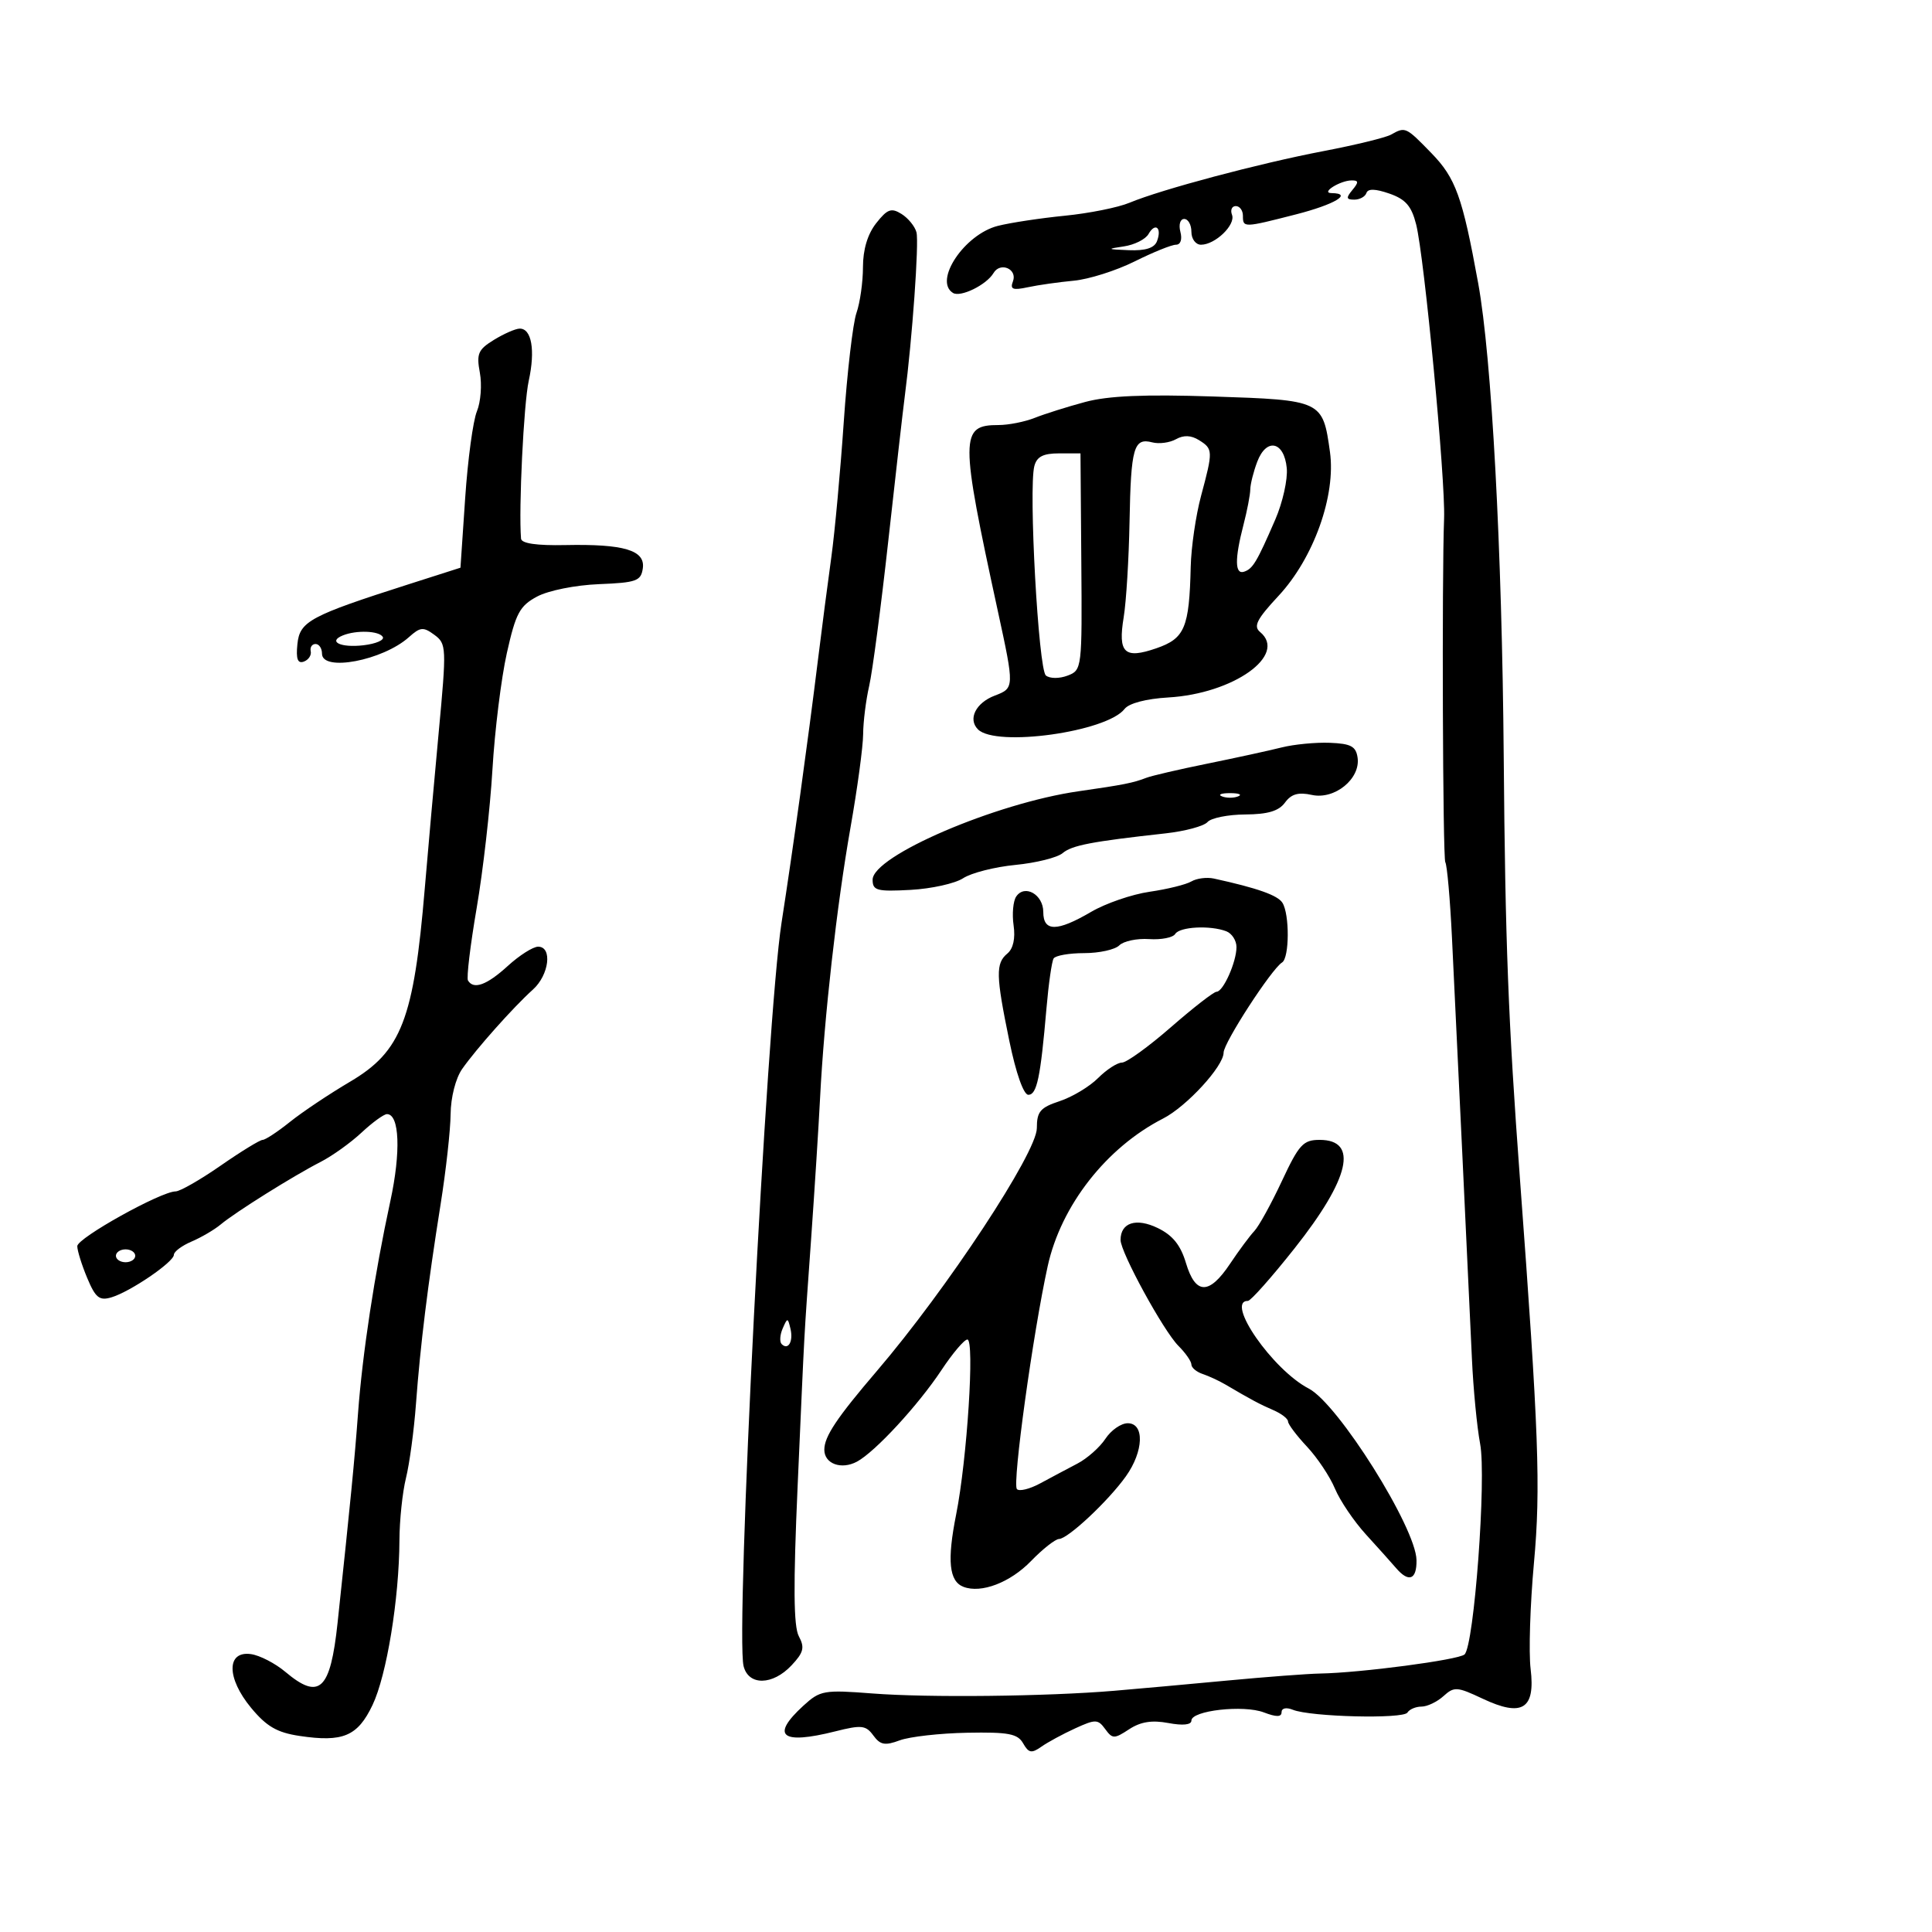 <svg xmlns="http://www.w3.org/2000/svg" width="300" height="300" viewBox="0 0 300 300" version="1.1">
	<path d="M 216 20.903 C 215.175 21.366, 210.450 22.519, 205.500 23.465 C 195.532 25.370, 180.325 29.419, 175.382 31.485 C 173.623 32.220, 169.105 33.126, 165.342 33.498 C 161.579 33.871, 156.902 34.579, 154.949 35.073 C 149.767 36.382, 144.933 43.605, 147.979 45.487 C 149.155 46.214, 153.189 44.233, 154.276 42.396 C 155.331 40.612, 158.024 41.775, 157.287 43.695 C 156.814 44.928, 157.263 45.104, 159.600 44.603 C 161.195 44.260, 164.406 43.803, 166.736 43.587 C 169.066 43.370, 173.317 42.024, 176.183 40.596 C 179.048 39.168, 181.937 38, 182.603 38 C 183.320 38, 183.600 37.186, 183.290 36 C 182.997 34.882, 183.259 34, 183.883 34 C 184.498 34, 185 34.900, 185 36 C 185 37.104, 185.667 38, 186.489 38 C 188.697 38, 191.902 34.908, 191.305 33.353 C 191.020 32.609, 191.284 32, 191.893 32 C 192.502 32, 193 32.675, 193 33.500 C 193 35.381, 193.088 35.379, 201.250 33.287 C 207.274 31.743, 210.133 30.026, 206.750 29.985 C 205.018 29.963, 208.075 28.035, 209.872 28.015 C 210.979 28.003, 211.004 28.290, 210 29.500 C 208.985 30.723, 209.040 31, 210.294 31 C 211.141 31, 211.988 30.536, 212.177 29.969 C 212.410 29.271, 213.567 29.302, 215.747 30.062 C 218.263 30.939, 219.177 31.991, 219.897 34.843 C 221.172 39.886, 224.470 74.570, 224.238 80.500 C 223.880 89.696, 224.033 133.244, 224.426 133.880 C 224.702 134.327, 225.168 139.600, 225.460 145.597 C 226.171 160.163, 228.077 200.391, 228.560 211 C 228.773 215.675, 229.346 221.610, 229.833 224.190 C 230.832 229.477, 228.900 255.555, 227.410 256.904 C 226.477 257.748, 211.266 259.758, 205 259.865 C 203.075 259.898, 196.550 260.391, 190.500 260.962 C 184.450 261.532, 176.575 262.244, 173 262.545 C 162.511 263.425, 144.127 263.630, 135.500 262.963 C 127.924 262.377, 127.354 262.478, 124.750 264.859 C 119.601 269.568, 121.325 270.954, 129.706 268.844 C 133.776 267.819, 134.448 267.892, 135.610 269.481 C 136.691 270.960, 137.412 271.093, 139.711 270.239 C 141.245 269.669, 145.955 269.138, 150.177 269.059 C 156.604 268.939, 158.020 269.208, 158.873 270.708 C 159.731 272.215, 160.180 272.298, 161.697 271.230 C 162.688 270.531, 165.050 269.251, 166.944 268.385 C 170.113 266.937, 170.486 266.945, 171.611 268.483 C 172.746 270.035, 173.013 270.038, 175.334 268.517 C 177.112 267.352, 178.870 267.073, 181.417 267.550 C 183.680 267.975, 185 267.836, 185 267.173 C 185 265.609, 193.087 264.696, 196.250 265.902 C 198.202 266.646, 199 266.636, 199 265.868 C 199 265.236, 199.727 265.079, 200.750 265.491 C 203.508 266.602, 217.910 266.954, 218.545 265.926 C 218.860 265.417, 219.844 265, 220.730 265 C 221.617 265, 223.151 264.268, 224.139 263.374 C 225.803 261.868, 226.253 261.898, 230.218 263.769 C 236.367 266.671, 238.431 265.393, 237.674 259.151 C 237.363 256.593, 237.596 249.189, 238.190 242.697 C 239.256 231.063, 238.942 222.460, 236.012 183 C 234.208 158.699, 233.728 146.188, 233.497 117.500 C 233.239 85.383, 231.628 55.475, 229.536 44 C 227.080 30.523, 226.050 27.662, 222.243 23.750 C 218.291 19.688, 218.221 19.656, 216 20.903 M 136.053 34.660 C 134.720 36.355, 134 38.748, 134 41.486 C 134 43.804, 133.545 47.006, 132.990 48.601 C 132.434 50.195, 131.548 57.800, 131.020 65.500 C 130.493 73.200, 129.624 82.650, 129.090 86.500 C 128.555 90.350, 127.618 97.550, 127.007 102.500 C 125.430 115.285, 123.129 131.888, 121.354 143.302 C 119.038 158.194, 114.172 253.564, 115.465 258.717 C 116.234 261.782, 119.975 261.720, 122.911 258.594 C 124.787 256.597, 124.980 255.831, 124.043 254.080 C 123.221 252.544, 123.170 246.210, 123.856 230.736 C 125.012 204.623, 124.772 209.025, 125.942 192.500 C 126.487 184.800, 127.116 174.900, 127.340 170.500 C 127.976 157.992, 129.941 140.531, 132.065 128.500 C 133.133 122.450, 134.017 115.925, 134.028 114 C 134.040 112.075, 134.463 108.700, 134.968 106.500 C 135.474 104.300, 136.807 94.175, 137.931 84 C 139.055 73.825, 140.209 63.700, 140.497 61.500 C 141.651 52.666, 142.721 37.651, 142.309 36.075 C 142.069 35.154, 141.024 33.872, 139.989 33.225 C 138.399 32.232, 137.788 32.455, 136.053 34.660 M 178.342 36.338 C 177.879 37.157, 176.150 38.023, 174.500 38.263 C 171.802 38.656, 171.881 38.715, 175.281 38.850 C 177.869 38.953, 179.250 38.513, 179.655 37.457 C 180.454 35.374, 179.397 34.473, 178.342 36.338 M 76.693 52.777 C 74.241 54.282, 73.965 54.927, 74.512 57.876 C 74.856 59.733, 74.649 62.433, 74.052 63.876 C 73.455 65.319, 72.636 71.372, 72.233 77.327 L 71.500 88.153 63.500 90.710 C 48.119 95.626, 46.537 96.477, 46.179 100.028 C 45.946 102.336, 46.222 103.081, 47.179 102.732 C 47.905 102.467, 48.387 101.744, 48.250 101.125 C 48.112 100.506, 48.450 100, 49 100 C 49.550 100, 50 100.675, 50 101.500 C 50 104.359, 59.443 102.564, 63.500 98.933 C 65.264 97.354, 65.730 97.312, 67.450 98.578 C 69.331 99.962, 69.354 100.502, 68.118 113.756 C 67.413 121.315, 66.442 132.202, 65.959 137.949 C 64.251 158.308, 62.339 163.259, 54.368 167.961 C 51.140 169.864, 46.935 172.676, 45.022 174.211 C 43.109 175.745, 41.202 177, 40.783 177 C 40.364 177, 37.429 178.799, 34.261 180.999 C 31.092 183.198, 27.949 184.998, 27.276 184.999 C 25.001 185.001, 12 192.239, 12 193.502 C 12 194.192, 12.692 196.411, 13.537 198.434 C 14.827 201.522, 15.428 202.006, 17.287 201.456 C 20.211 200.589, 27 195.967, 27 194.843 C 27 194.356, 28.237 193.430, 29.750 192.785 C 31.262 192.141, 33.295 190.949, 34.266 190.137 C 36.555 188.224, 45.578 182.574, 49.783 180.422 C 51.589 179.497, 54.449 177.449, 56.139 175.870 C 57.829 174.292, 59.605 173, 60.087 173 C 62.038 173, 62.267 178.871, 60.613 186.500 C 58.162 197.810, 56.279 210.181, 55.591 219.500 C 55.053 226.783, 54.443 233.032, 52.418 252 C 51.300 262.477, 49.606 264.064, 44.303 259.601 C 42.735 258.282, 40.338 257.044, 38.976 256.851 C 35.151 256.309, 35.160 260.566, 38.992 265.193 C 41.391 268.089, 43.013 269.029, 46.513 269.554 C 53.262 270.566, 55.534 269.604, 57.846 264.754 C 60.043 260.147, 61.986 248.253, 62.024 239.178 C 62.037 236.055, 62.495 231.700, 63.041 229.500 C 63.587 227.300, 64.285 222.125, 64.591 218 C 65.270 208.857, 66.418 199.555, 68.417 187 C 69.249 181.775, 69.948 175.475, 69.971 173 C 69.995 170.405, 70.751 167.442, 71.757 166 C 73.917 162.902, 79.745 156.360, 82.750 153.661 C 85.272 151.395, 85.808 147, 83.562 147 C 82.771 147, 80.645 148.350, 78.839 150 C 75.595 152.963, 73.545 153.710, 72.667 152.250 C 72.420 151.838, 73.027 146.775, 74.017 141 C 75.007 135.225, 76.109 125.550, 76.466 119.500 C 76.822 113.450, 77.830 105.304, 78.705 101.398 C 80.090 95.215, 80.698 94.080, 83.398 92.633 C 85.148 91.696, 89.334 90.856, 93 90.708 C 98.826 90.473, 99.533 90.219, 99.815 88.258 C 100.220 85.442, 96.912 84.450, 87.750 84.639 C 83.332 84.731, 80.968 84.385, 80.906 83.639 C 80.524 79.007, 81.320 62.686, 82.101 59.133 C 83.145 54.384, 82.550 50.985, 80.683 51.027 C 80.032 51.041, 78.237 51.829, 76.693 52.777 M 168.500 62.419 C 165.750 63.158, 162.233 64.266, 160.685 64.881 C 159.137 65.497, 156.604 66, 155.057 66 C 149.052 66, 149.045 67.716, 154.953 94.929 C 157.523 106.770, 157.521 106.852, 154.474 108.010 C 151.517 109.134, 150.259 111.659, 151.859 113.259 C 154.653 116.053, 171.869 113.653, 174.621 110.085 C 175.301 109.204, 177.973 108.502, 181.418 108.301 C 191.550 107.710, 199.966 101.706, 195.666 98.138 C 194.594 97.248, 195.158 96.144, 198.528 92.525 C 203.983 86.667, 207.459 76.945, 206.516 70.180 C 205.401 62.174, 205.300 62.126, 188.412 61.568 C 177.704 61.215, 172.090 61.454, 168.500 62.419 M 182.603 68.202 C 181.632 68.746, 179.974 68.965, 178.919 68.689 C 176.051 67.939, 175.606 69.490, 175.395 80.988 C 175.288 86.769, 174.880 93.452, 174.487 95.837 C 173.570 101.409, 174.593 102.382, 179.563 100.663 C 183.974 99.138, 184.669 97.487, 184.894 88 C 184.965 84.975, 185.688 80.025, 186.500 77 C 188.377 70.007, 188.366 69.710, 186.185 68.347 C 184.952 67.578, 183.802 67.531, 182.603 68.202 M 195.222 71.704 C 194.640 73.242, 194.154 75.175, 194.143 76 C 194.132 76.825, 193.656 79.300, 193.085 81.500 C 191.709 86.807, 191.740 89.253, 193.179 88.774 C 194.539 88.320, 195.155 87.290, 198.024 80.678 C 199.174 78.025, 199.977 74.429, 199.808 72.686 C 199.403 68.519, 196.651 67.929, 195.222 71.704 M 160.611 72.378 C 159.696 75.877, 161.246 103.961, 162.406 104.892 C 163.023 105.387, 164.488 105.395, 165.768 104.911 C 168.008 104.062, 168.034 103.849, 167.906 87.226 L 167.777 70.400 164.453 70.400 C 161.982 70.400, 160.996 70.908, 160.611 72.378 M 53.244 98.664 C 50.852 99.629, 52.894 100.611, 56.431 100.198 C 58.385 99.970, 59.736 99.382, 59.433 98.892 C 58.849 97.946, 55.344 97.817, 53.244 98.664 M 199 116.066 C 197.075 116.551, 191.900 117.679, 187.500 118.573 C 183.100 119.466, 178.825 120.458, 178 120.778 C 175.954 121.570, 174.468 121.865, 167.488 122.865 C 154.605 124.710, 135.500 132.913, 135.500 136.600 C 135.500 138.288, 136.158 138.464, 141.391 138.181 C 144.631 138.005, 148.309 137.189, 149.564 136.366 C 150.818 135.544, 154.467 134.616, 157.673 134.304 C 160.878 133.992, 164.175 133.169, 165 132.476 C 166.453 131.256, 169.461 130.678, 181 129.403 C 184.025 129.069, 186.950 128.279, 187.500 127.648 C 188.050 127.016, 190.683 126.487, 193.352 126.470 C 196.862 126.449, 198.572 125.939, 199.532 124.626 C 200.511 123.287, 201.608 122.975, 203.708 123.436 C 207.243 124.212, 211.274 120.931, 210.807 117.658 C 210.556 115.891, 209.775 115.471, 206.500 115.342 C 204.300 115.255, 200.925 115.581, 199 116.066 M 189.750 123.662 C 190.438 123.940, 191.563 123.940, 192.250 123.662 C 192.938 123.385, 192.375 123.158, 191 123.158 C 189.625 123.158, 189.063 123.385, 189.750 123.662 M 185 136.868 C 184.175 137.354, 181.256 138.076, 178.513 138.472 C 175.770 138.869, 171.680 140.275, 169.425 141.597 C 164.129 144.700, 162 144.703, 162 141.607 C 162 138.903, 159.112 137.261, 157.794 139.216 C 157.317 139.922, 157.136 141.935, 157.391 143.688 C 157.685 145.714, 157.334 147.308, 156.427 148.061 C 154.589 149.586, 154.630 151.437, 156.725 161.618 C 157.760 166.646, 158.942 170, 159.680 170 C 161.008 170, 161.568 167.330, 162.494 156.582 C 162.822 152.776, 163.321 149.289, 163.604 148.832 C 163.887 148.374, 166.026 148, 168.359 148 C 170.692 148, 173.142 147.458, 173.804 146.796 C 174.466 146.134, 176.548 145.695, 178.429 145.822 C 180.310 145.949, 182.135 145.591, 182.484 145.026 C 183.180 143.899, 187.921 143.649, 190.418 144.607 C 191.288 144.941, 192 146.045, 192 147.060 C 192 149.378, 189.938 154, 188.903 154 C 188.477 154, 185.290 156.475, 181.821 159.500 C 178.353 162.525, 174.928 165, 174.212 165 C 173.495 165, 171.826 166.083, 170.502 167.407 C 169.179 168.730, 166.499 170.340, 164.548 170.984 C 161.524 171.982, 161 172.602, 161 175.180 C 161 178.977, 147.045 200.161, 136.162 212.884 C 129.933 220.167, 128 223.063, 128 225.116 C 128 227.299, 130.640 228.263, 133.066 226.965 C 135.877 225.460, 142.571 218.210, 146.189 212.750 C 147.920 210.137, 149.732 208, 150.214 208 C 151.366 208, 150.170 226.634, 148.471 235.165 C 147.043 242.334, 147.368 245.543, 149.609 246.404 C 152.362 247.460, 156.857 245.742, 160.103 242.394 C 161.912 240.527, 163.867 238.988, 164.446 238.973 C 165.842 238.937, 172.106 233.065, 174.832 229.237 C 177.597 225.353, 177.746 221, 175.115 221 C 174.078 221, 172.520 222.084, 171.652 223.408 C 170.784 224.733, 168.820 226.471, 167.287 227.272 C 165.754 228.072, 163.161 229.452, 161.524 230.337 C 159.887 231.223, 158.258 231.622, 157.903 231.224 C 157.169 230.399, 160.407 206.968, 162.688 196.600 C 164.757 187.194, 171.799 178.186, 180.602 173.687 C 184.256 171.820, 190 165.565, 190 163.454 C 190 161.936, 197.440 150.464, 199.082 149.449 C 200.227 148.742, 200.263 141.963, 199.131 140.178 C 198.393 139.013, 195.230 137.896, 188.500 136.423 C 187.400 136.182, 185.825 136.383, 185 136.868 M 199.046 183.402 C 197.399 186.924, 195.477 190.411, 194.775 191.152 C 194.072 191.894, 192.373 194.184, 190.999 196.243 C 187.754 201.104, 185.636 201.067, 184.155 196.123 C 183.319 193.332, 182.092 191.810, 179.773 190.687 C 176.423 189.065, 174 189.842, 174 192.539 C 174 194.467, 180.662 206.662, 182.984 208.984 C 184.093 210.093, 185 211.398, 185 211.883 C 185 212.369, 185.787 213.031, 186.750 213.354 C 187.713 213.678, 189.287 214.405, 190.250 214.971 C 194.290 217.347, 195.616 218.055, 197.750 218.978 C 198.988 219.513, 200.002 220.299, 200.005 220.725 C 200.007 221.151, 201.328 222.907, 202.939 224.626 C 204.551 226.345, 206.509 229.281, 207.290 231.151 C 208.071 233.020, 210.238 236.225, 212.105 238.272 C 213.972 240.319, 216.080 242.670, 216.789 243.497 C 218.757 245.790, 220.005 245.298, 219.954 242.250 C 219.869 237.225, 207.771 217.967, 203.222 215.615 C 197.620 212.718, 190.188 202, 193.781 202 C 194.211 202, 197.474 198.322, 201.031 193.827 C 209.606 182.994, 210.989 177, 204.913 177 C 202.359 177, 201.706 177.712, 199.046 183.402 M 18 195 C 18 195.550, 18.675 196, 19.500 196 C 20.325 196, 21 195.550, 21 195 C 21 194.450, 20.325 194, 19.500 194 C 18.675 194, 18 194.450, 18 195 M 121.531 206.293 C 121.103 207.279, 121.034 208.367, 121.376 208.710 C 122.392 209.725, 123.211 208.299, 122.743 206.328 C 122.329 204.581, 122.275 204.580, 121.531 206.293" stroke="none" fill="black" fill-rule="evenodd"/>
</svg>
